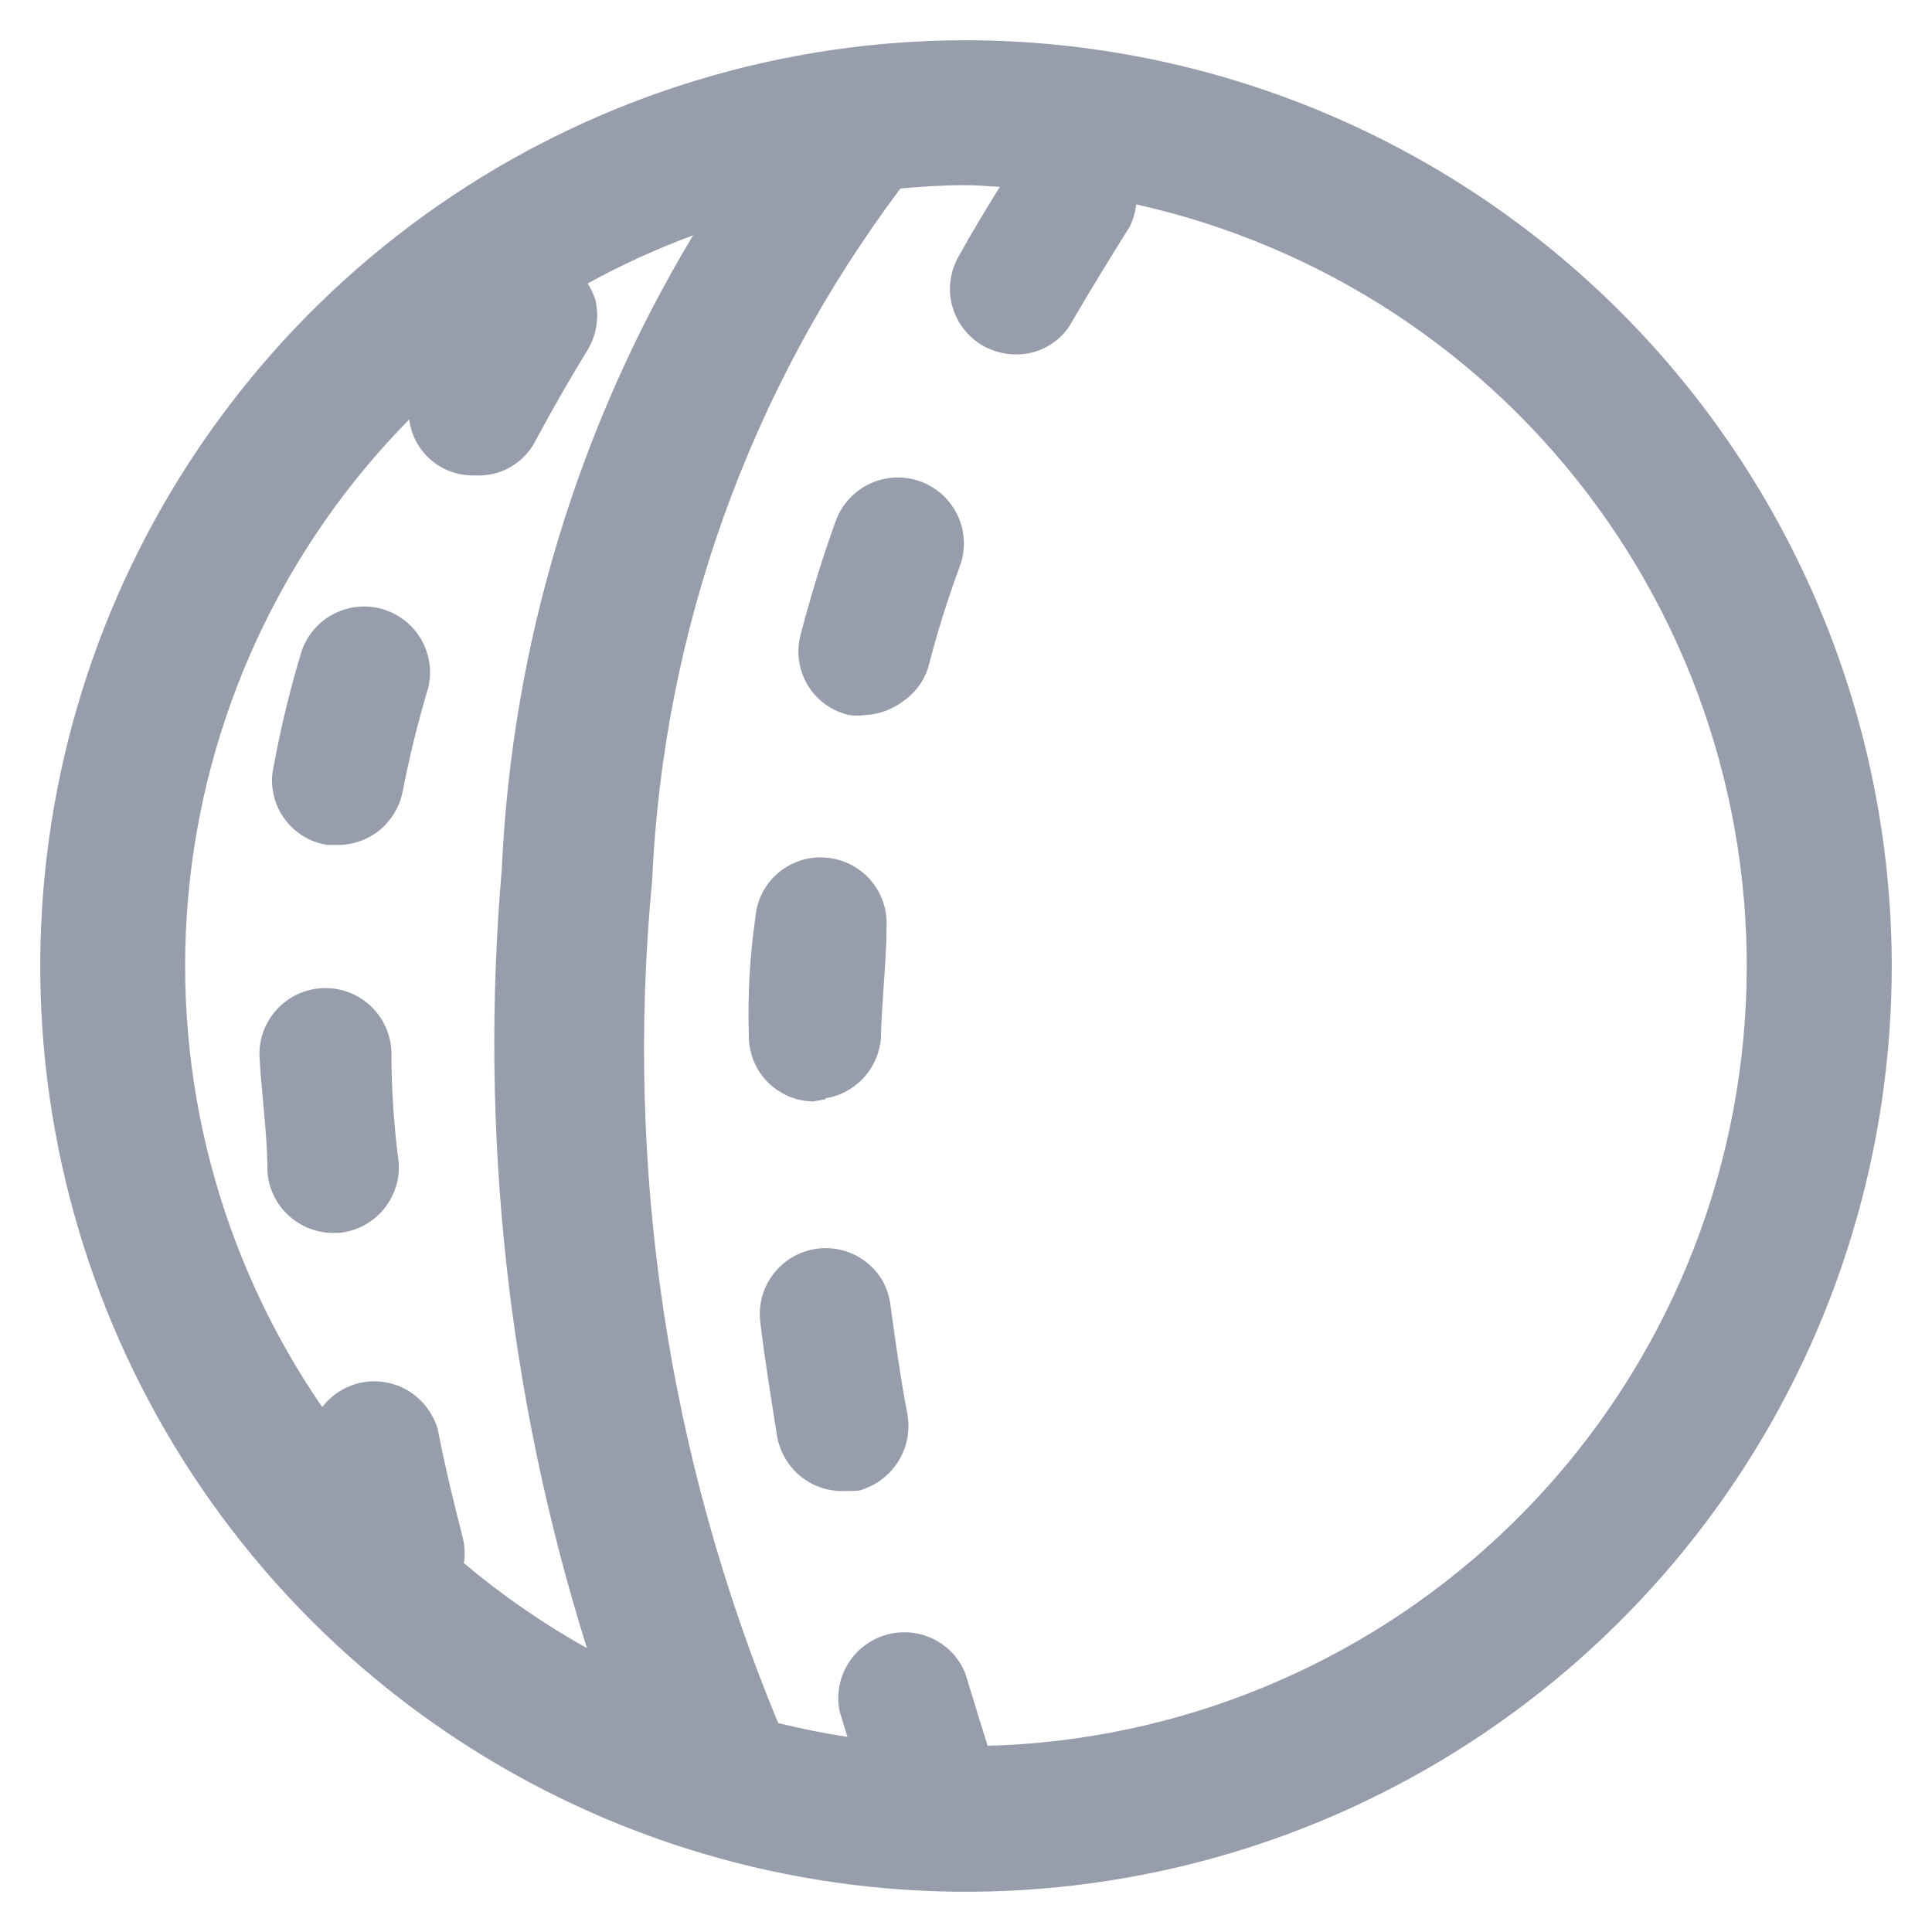 <svg width="24" height="24" viewBox="0 0 24 24" fill="none" xmlns="http://www.w3.org/2000/svg">
<g clip-path="url(#clip0_322_7165)">
<path d="M12 0.5C9.726 0.5 7.502 1.174 5.611 2.438C3.72 3.702 2.246 5.498 1.375 7.599C0.505 9.7 0.277 12.013 0.721 14.243C1.165 16.474 2.26 18.523 3.868 20.132C5.477 21.74 7.526 22.835 9.756 23.279C11.987 23.723 14.3 23.495 16.401 22.625C18.502 21.754 20.298 20.28 21.562 18.389C22.826 16.498 23.5 14.274 23.5 12C23.497 8.951 22.284 6.028 20.128 3.872C17.972 1.716 15.049 0.504 12 0.5ZM5.083 5.211C5.108 5.404 5.202 5.581 5.348 5.709C5.494 5.837 5.682 5.907 5.876 5.906C5.897 5.906 5.923 5.907 5.945 5.907C6.071 5.907 6.195 5.878 6.307 5.821C6.437 5.754 6.547 5.652 6.624 5.527C6.869 5.072 7.084 4.697 7.302 4.343C7.357 4.25 7.393 4.148 7.409 4.042C7.425 3.934 7.42 3.825 7.395 3.72C7.371 3.65 7.34 3.583 7.3 3.521C7.721 3.29 8.159 3.09 8.61 2.923C7.176 5.308 6.359 8.012 6.234 10.792C5.951 14.057 6.31 17.346 7.291 20.474C6.749 20.171 6.238 19.818 5.763 19.418C5.779 19.312 5.774 19.204 5.748 19.099C5.655 18.737 5.536 18.26 5.438 17.755C5.38 17.557 5.251 17.387 5.075 17.279C4.904 17.174 4.699 17.136 4.501 17.173C4.303 17.21 4.125 17.319 4.003 17.48C2.729 15.628 2.14 13.39 2.337 11.151C2.534 8.912 3.505 6.812 5.083 5.211ZM12.269 21.687C12.199 21.463 12.127 21.235 12.062 21.018L11.991 20.787C11.916 20.599 11.773 20.446 11.59 20.358C11.453 20.292 11.3 20.265 11.148 20.281C10.997 20.297 10.852 20.355 10.732 20.448C10.611 20.541 10.519 20.666 10.466 20.808C10.412 20.951 10.399 21.106 10.429 21.255C10.459 21.358 10.495 21.471 10.527 21.576C10.236 21.532 9.949 21.474 9.667 21.405C8.296 18.098 7.758 14.505 8.101 10.942C8.239 7.829 9.315 4.832 11.186 2.341C11.455 2.318 11.725 2.3 12 2.3C12.142 2.3 12.28 2.315 12.42 2.321C12.23 2.628 12.056 2.918 11.913 3.177C11.859 3.269 11.823 3.371 11.809 3.477C11.793 3.583 11.8 3.692 11.827 3.796C11.855 3.9 11.903 3.998 11.969 4.083C12.034 4.169 12.116 4.24 12.209 4.294C12.335 4.365 12.477 4.403 12.622 4.403H12.628C12.771 4.403 12.911 4.364 13.033 4.291C13.155 4.218 13.255 4.114 13.322 3.988C13.542 3.609 13.78 3.221 14.037 2.81C14.078 2.724 14.104 2.633 14.114 2.539C16.422 3.053 18.462 4.392 19.851 6.306C21.24 8.219 21.881 10.575 21.654 12.928C21.428 15.282 20.349 17.471 18.62 19.084C16.891 20.697 14.632 21.623 12.269 21.687Z" fill="#989DAB"/>
<path d="M4.141 15.316H4.143L4.217 15.315C4.432 15.293 4.629 15.188 4.767 15.021C4.904 14.855 4.971 14.641 4.951 14.426C4.892 13.973 4.862 13.516 4.862 13.059C4.858 12.951 4.832 12.845 4.786 12.748C4.74 12.65 4.676 12.562 4.596 12.489C4.517 12.417 4.424 12.36 4.322 12.323C4.221 12.287 4.113 12.27 4.005 12.275C3.897 12.28 3.792 12.306 3.694 12.352C3.596 12.398 3.509 12.463 3.436 12.543C3.364 12.622 3.307 12.716 3.271 12.817C3.234 12.919 3.218 13.027 3.224 13.134C3.234 13.322 3.252 13.509 3.269 13.693C3.297 13.994 3.322 14.277 3.323 14.569C3.341 14.773 3.435 14.963 3.587 15.101C3.738 15.239 3.936 15.316 4.141 15.316Z" fill="#989DAB"/>
<path d="M3.748 10.375C3.846 10.439 3.957 10.48 4.072 10.496H4.229C4.412 10.489 4.587 10.421 4.727 10.303C4.866 10.184 4.963 10.023 5 9.844C5.084 9.408 5.19 8.976 5.318 8.551C5.369 8.347 5.339 8.131 5.235 7.948C5.131 7.765 4.96 7.629 4.759 7.569C4.557 7.508 4.34 7.528 4.152 7.623C3.964 7.718 3.82 7.882 3.75 8.08C3.604 8.557 3.486 9.043 3.397 9.534C3.373 9.64 3.373 9.749 3.396 9.855C3.416 9.961 3.458 10.061 3.519 10.15C3.58 10.24 3.658 10.316 3.748 10.375Z" fill="#989DAB"/>
<path d="M11.435 5.981C11.334 5.944 11.226 5.928 11.118 5.932C11.011 5.937 10.905 5.963 10.807 6.008C10.709 6.054 10.622 6.118 10.549 6.197C10.476 6.277 10.419 6.37 10.382 6.471C10.219 6.922 10.077 7.381 9.949 7.871C9.919 7.976 9.911 8.085 9.924 8.193C9.944 8.357 10.014 8.51 10.123 8.633C10.233 8.756 10.377 8.842 10.538 8.88C10.574 8.887 10.611 8.89 10.648 8.89C10.68 8.89 10.711 8.887 10.743 8.883C10.914 8.875 11.078 8.816 11.215 8.714C11.363 8.614 11.473 8.468 11.529 8.299C11.638 7.871 11.77 7.449 11.923 7.034C11.961 6.933 11.978 6.825 11.973 6.718C11.969 6.61 11.943 6.504 11.898 6.406C11.852 6.309 11.788 6.221 11.709 6.148C11.629 6.075 11.536 6.018 11.435 5.981Z" fill="#989DAB"/>
<path d="M11.077 16.325L11.062 16.216C11.049 16.11 11.016 16.006 10.965 15.912C10.87 15.75 10.723 15.625 10.548 15.558C10.373 15.492 10.18 15.487 10.002 15.546C9.824 15.604 9.671 15.722 9.57 15.879C9.468 16.036 9.423 16.224 9.443 16.41C9.494 16.843 9.575 17.353 9.655 17.851C9.691 18.039 9.79 18.21 9.937 18.333C10.085 18.456 10.271 18.523 10.463 18.523L10.66 18.519C10.865 18.466 11.043 18.337 11.156 18.158C11.27 17.979 11.31 17.763 11.27 17.555C11.188 17.129 11.132 16.72 11.077 16.325Z" fill="#989DAB"/>
<path d="M9.789 13.616C9.887 13.658 9.993 13.681 10.101 13.683L10.253 13.655V13.644C10.408 13.62 10.552 13.551 10.669 13.447C10.828 13.306 10.926 13.108 10.943 12.896C10.947 12.68 10.963 12.466 10.977 12.255C10.994 12.014 11.013 11.764 11.012 11.535C11.02 11.427 11.008 11.319 10.974 11.216C10.941 11.113 10.887 11.018 10.817 10.936C10.746 10.854 10.66 10.787 10.563 10.738C10.467 10.69 10.362 10.661 10.254 10.653C10.148 10.645 10.041 10.657 9.94 10.691C9.839 10.724 9.745 10.777 9.664 10.846C9.583 10.916 9.516 11.001 9.468 11.096C9.422 11.187 9.394 11.285 9.385 11.386C9.315 11.871 9.287 12.36 9.302 12.85C9.3 12.956 9.318 13.062 9.356 13.162C9.394 13.263 9.453 13.355 9.527 13.433C9.602 13.51 9.691 13.572 9.789 13.616Z" fill="#989DAB"/>
</g>
<defs>
<clipPath id="clip0_322_7165">
<rect width="24" height="24" fill="white"/>
</clipPath>
</defs>
</svg>
